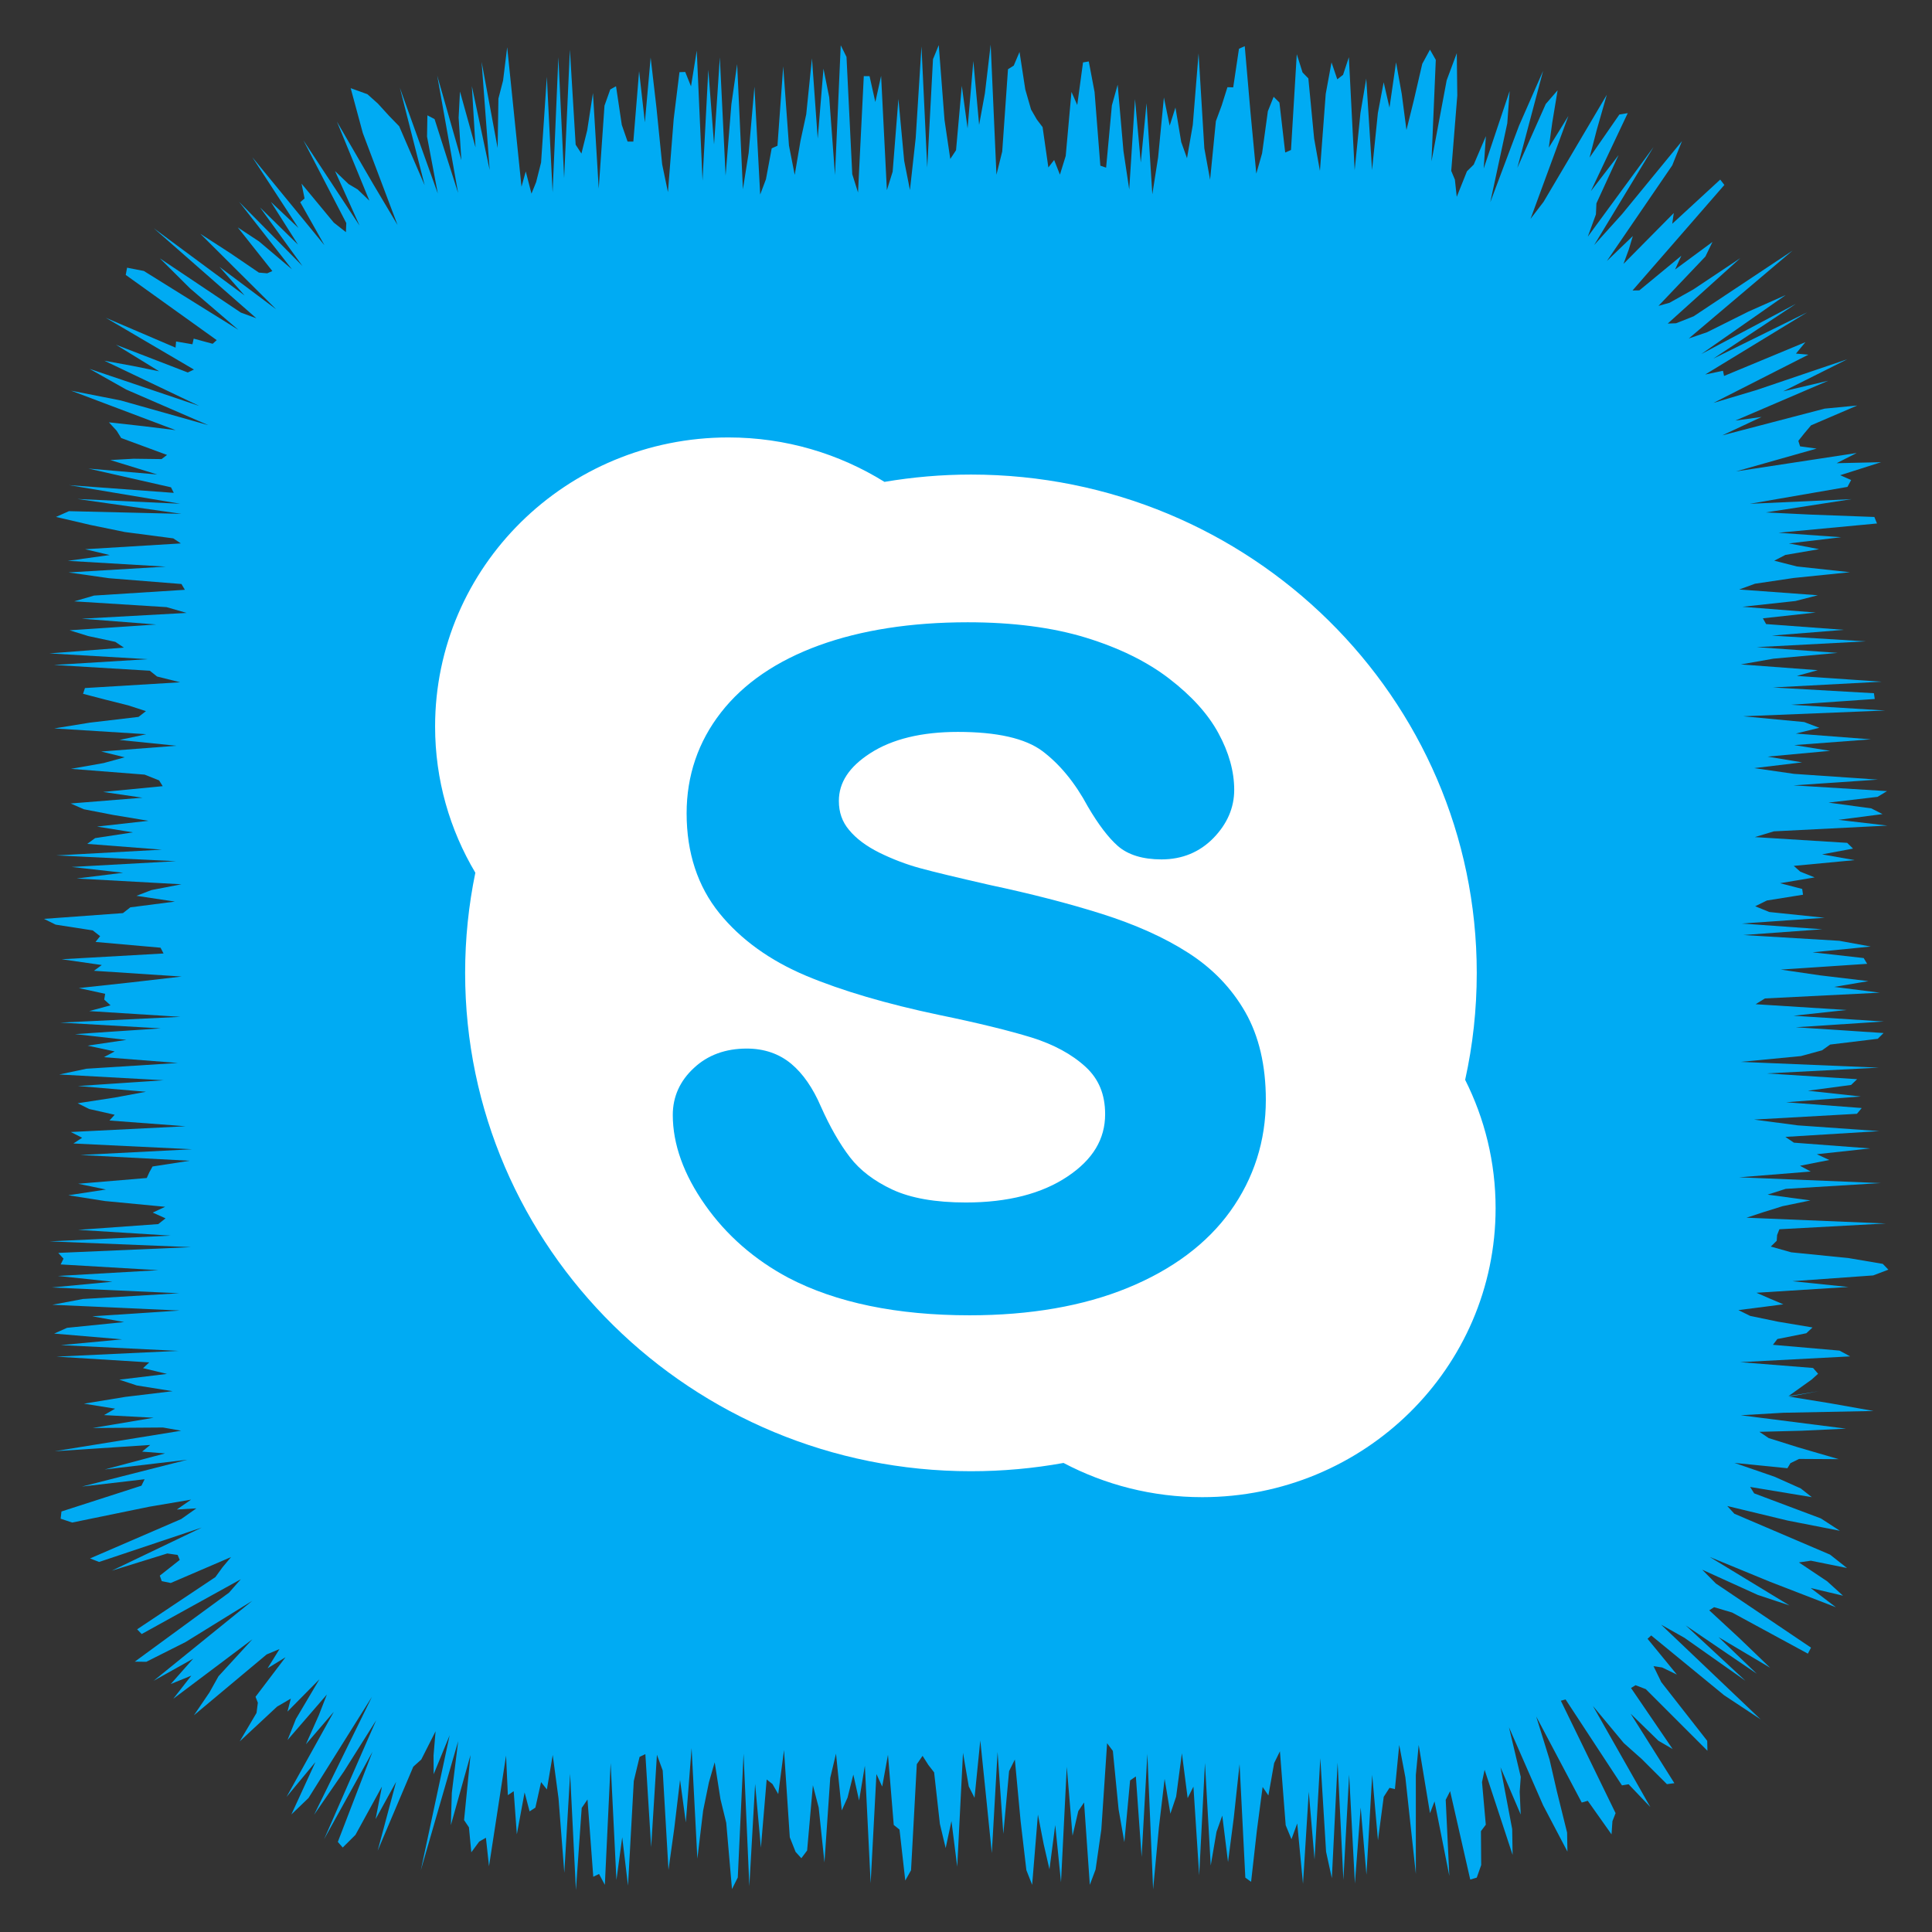 <?xml version="1.0" ?><!DOCTYPE svg  PUBLIC '-//W3C//DTD SVG 1.1//EN'  'http://www.w3.org/Graphics/SVG/1.1/DTD/svg11.dtd'><svg height="512px" style="enable-background:new 0 0 512 512;" version="1.1" viewBox="0 0 512 512" width="512px" xml:space="preserve" xmlns="http://www.w3.org/2000/svg" xmlns:xlink="http://www.w3.org/1999/xlink"><rect x="0" y="0" width="512" height="512" fill="#333333" stroke="none"/><g id="social__x2C__media__x2C__social_media__x2C___skype__x2C_"><polygon points="481.976,368.68 474.182,370.128 484.898,371.864 496.525,373.925 472.604,374.396    461.319,375.056 489.215,378.608 477.484,379.158 466.264,379.449 468.718,381.108 476.555,383.569 487.284,386.694    476.777,386.634 474.486,387.754 473.681,389.096 459.657,387.686 470.246,391.338 477.22,394.452 480.153,396.766    463.801,394.058 464.874,395.758 482.557,402.399 487.589,405.672 473.779,402.971 457.744,399.109 459.615,401.152    484.983,411.992 489.482,415.545 479.902,413.602 476.733,414.061 484.221,419.064 488.421,422.873 479.852,420.843    486.535,425.94 469.029,419.169 453.112,412.621 474.242,425.464 465.82,422.667 451.098,415.984 454.73,419.651 479.936,436.64    479.103,438.233 459.04,427.342 454.251,425.919 452.971,426.75 460.896,434.078 469.113,441.98 455.43,433.853 465.554,443.546    446.745,430.761 462.567,445.427 446.385,434.028 440.217,430.553 466.604,455.665 456.908,449.255 437.587,433.412    436.619,434.299 444.391,443.783 440.487,441.896 438.202,441.555 440.262,445.785 452.43,461.338 452.487,463.97 436.157,447.641    433.432,446.598 432.236,447.341 443.271,463.518 439.49,461.31 432.133,454.139 443.729,472.561 441.752,472.819 435.076,466.159    430.33,461.94 422.134,452.085 437.354,478.884 431.596,472.846 429.833,473.142 414.893,450.37 413.641,450.711 428.146,480.502    427.312,482.642 427.071,486.126 420.775,477.229 419.175,477.693 407.113,454.894 410.654,466.33 412.585,474.712    415.296,485.653 415.389,490.694 408.936,478.406 399.891,457.738 403.015,470.902 402.737,474.838 403.005,480.87    397.646,468.346 400.746,484.729 400.858,491.569 393.432,469.013 392.75,472.284 393.752,483.566 392.464,485.279    392.533,494.251 391.357,497.591 389.629,498.104 384.298,474.676 383.13,476.971 384.085,497.119 380.169,477.383    378.964,480.512 375.968,462.43 375.21,470.405 375.214,496.626 372.438,471.012 370.807,462.442 369.667,474.132 368.229,473.802    366.701,476.183 365.174,487.713 363.646,470.361 362.119,496.818 360.592,479.009 359.064,499.151 357.537,470.299    356.01,498.185 354.481,467.099 352.953,497.74 351.425,490.726 349.896,465.934 348.366,492.793 346.837,474.837 345.308,499.245    343.778,483.23 342.25,487.411 340.722,483.701 339.193,464.121 337.665,467.236 336.138,475.814 334.609,473.563 333.082,485.134    331.554,498.698 330.026,497.591 328.498,467.505 326.97,481.673 325.441,493.459 323.913,481.151 322.385,485.457    320.856,494.377 319.327,467.202 317.798,496.955 316.27,473.479 314.741,476.518 313.214,464.635 311.688,476.126    310.161,480.653 308.636,471.415 307.11,484.372 305.586,500.711 304.062,464.785 302.537,492.098 301.013,470.774    299.488,471.832 297.964,488.196 296.44,479.505 294.916,464.001 293.392,461.977 291.866,484.828 290.342,495.43 288.815,499.503    287.29,477.674 285.763,479.948 284.235,486.495 282.707,468.215 281.178,498.82 279.648,483.655 278.117,495.389 276.587,488.725    275.058,480.888 273.529,499.493 272.002,495.612 270.474,482.614 268.947,466.283 267.42,469.364 265.894,485.997    264.367,464.279 262.841,491.081 261.314,476.045 259.787,461.237 258.26,476.439 256.732,473.418 255.203,464.513    253.674,494.694 252.144,482.601 250.612,489.759 249.081,483.359 247.551,469.695 246.021,467.727 244.493,465.317    242.964,467.525 241.436,495.63 239.908,498.365 238.38,484.859 236.851,483.627 235.322,465.025 233.792,473.462 232.262,470.146    230.73,499.093 229.198,467.931 227.667,477.152 226.138,470.277 224.608,476.391 223.079,479.771 221.549,464.733 220.02,471.167    218.489,493.582 216.958,479.001 215.425,473.104 213.894,490.408 212.363,492.448 210.833,490.756 209.302,486.898    207.772,463.783 206.241,475.447 204.708,472.782 203.176,471.578 201.645,489.667 200.114,472.757 198.583,499.868    197.051,464.729 195.519,497.56 193.986,500.631 192.46,483.051 190.932,476.803 189.401,467.023 187.868,472.344 186.336,479.839    184.808,492.574 183.279,463.256 181.75,482.967 180.221,471.693 178.688,484.534 177.155,495.54 175.623,469.208 174.093,465.029    172.562,489.511 171.027,464.86 169.494,465.595 167.962,471.986 166.429,499.714 164.894,486.891 163.36,498.229 161.825,467.204    160.291,499.509 158.756,496.623 157.224,497.364 155.693,476.879 154.157,479.125 152.623,500.902 151.087,470.071    149.549,496.319 148.014,476.578 146.475,465.079 144.933,474.229 143.392,472.275 141.883,479.035 140.347,480.04    139.024,475.005 136.967,486.124 136.134,474.69 134.59,475.735 134.11,465.242 129.592,494.574 128.773,487.024 126.992,488.039    124.903,490.878 124.274,484.258 122.984,482.344 124.693,465.092 119.484,483.684 119.738,475.087 121.421,461.422    111.516,495.652 119.157,459.874 114.923,470.188 114.894,465.192 115.436,458.8 111.645,466.289 109.53,468.187 100.082,490.472    104.976,472.2 99.535,482.088 101.214,473.467 94.196,486.262 90.825,489.614 89.527,488.12 98.715,464.244 85.885,487.418    99.69,455.885 91.163,469.422 83.231,480.938 98.583,449.64 81.75,476.498 77.216,480.85 83.59,466.966 75.94,476.199    88.467,453.643 81.067,462.254 84.487,454.557 86.621,449.075 76.196,461.121 78.429,455.532 84.653,445.019 76.18,453.596    77.073,450.15 73.433,452.27 63.529,461.489 67.986,453.935 68.333,451.24 67.718,449.668 75.663,439.194 70.909,442.118    74.074,437.018 70.665,438.444 51.393,454.565 55.514,448.501 57.911,444.215 66.884,434.429 45.921,450.197 50.705,444.062    45.257,446.284 51.207,439.554 40.706,445.43 66.869,424.227 49.173,435.162 38.767,440.396 35.72,440.356 60.691,422.071    63.809,418.525 37.547,433.039 36.34,431.786 57.082,417.948 58.975,415.34 61.235,412.64 45.248,419.51 42.866,419.017    42.35,417.561 47.633,413.394 47.063,412.07 44.336,411.685 29.653,416.235 53.477,404.819 26.272,413.935 23.86,413.001    48.046,402.551 52.04,399.729 46.867,400.038 50.645,397.415 39.57,399.297 19.133,403.49 16.073,402.47 16.286,400.559    37.483,393.723 38.323,392.014 21.703,393.955 49.629,386.849 27.752,389.426 43.75,385.169 37.664,384.694 39.808,382.929    14.49,384.59 48.02,379.157 43.189,378.304 24.535,378.436 40.731,375.715 27.567,375.015 30.507,373.31 22.244,371.991    33.236,370.186 45.736,368.68 36.223,367.153 31.614,365.627 44.253,364.102 37.91,362.575 39.547,361.049 14.954,359.522    47.23,357.996 16.135,356.47 32.369,354.942 14.354,353.416 17.769,351.889 32.911,350.36 24.453,348.833 47.627,347.304    13.885,345.776 21.965,344.248 47.486,342.721 13.699,341.193 29.795,339.666 15.341,338.14 41.977,336.612 16.08,335.086    16.833,333.559 15.44,332.032 50.628,330.506 13.128,328.979 45.228,327.452 20.712,325.925 41.945,324.398 43.869,322.872    40.473,321.345 43.775,319.816 27.825,318.288 18.105,316.761 28.08,315.234 20.707,313.708 38.889,312.183 39.582,310.657    40.424,309.133 50.265,307.609 21.291,306.085 50.931,304.562 19.452,303.038 21.765,301.516 18.762,299.992 49.185,298.47    29.005,296.946 30.393,295.423 23.645,293.899 20.573,292.376 30.496,290.853 38.683,289.327 20.654,287.803 43.367,286.277    15.696,284.751 22.918,283.224 47.129,281.695 27.525,280.167 30.388,278.637 23.205,277.108 33.513,275.58 19.882,274.053    42.614,272.525 15.969,271 47.829,269.474 23.639,267.948 29.295,266.423 27.618,264.897 27.867,263.372 20.893,261.847    34.965,260.32 48.139,258.794 24.891,257.268 26.974,255.74 16.342,254.211 43.345,252.682 42.539,251.152 25.316,249.622    26.534,248.093 24.574,246.565 14.743,245.037 11.639,243.51 32.585,241.983 34.535,240.456 46.365,238.929 36.164,237.401    40.143,235.874 48.08,234.345 20.313,232.815 32.635,231.285 18.977,229.754 46.663,228.225 14.915,226.696 42.888,225.167    23.116,223.639 25.201,222.111 35.246,220.582 25.704,219.053 39.336,217.523 30.122,215.991 22.213,214.461 18.726,212.931    37.759,211.402 27.324,209.873 43.119,208.344 42.165,206.813 38.317,205.283 18.813,203.751 27.452,202.221 33.044,200.691    26.816,199.161 46.766,197.631 31.671,196.1 38.762,194.568 14.375,193.043 23.745,191.516 36.716,189.986 38.679,188.454    33.95,186.924 27.87,185.396 22.01,183.869 22.512,182.341 47.742,180.813 41.623,179.282 39.695,177.749 14.28,176.219    39.201,174.689 13.101,173.159 32.842,171.626 30.541,170.094 23.388,168.563 18.439,167.031 41.41,165.497 21.664,163.965    49.461,162.431 44.14,160.898 19.677,159.363 24.928,157.833 48.996,156.303 48.084,154.768 28.922,153.235 18.14,151.7    43.943,150.164 17.969,148.629 29.065,147.091 22.56,145.551 47.924,144.011 45.925,142.675 33.105,140.996 23.97,139.121    14.835,136.992 18.267,135.465 48.112,136.172 20.514,132.238 47.747,133.498 18.308,128.571 46.053,130.613 45.315,129.143    23.442,124.176 41.662,125.741 29.23,121.912 35.426,121.57 42.818,121.667 44.263,120.563 32.116,116.083 30.914,114.145    28.861,111.919 38.116,112.953 46.541,113.992 18.83,103.533 31.997,106.123 55.196,112.672 33.417,103.219 23.732,97.751    52.785,107.574 27.645,95.59 35.075,96.954 42.181,98.395 30.724,91.355 49.763,98.71 51.399,97.938 28.017,84.209 46.524,92.131    46.666,90.494 50.998,91.237 51.329,89.742 56.357,91.106 57.432,90.137 33.318,72.855 33.68,70.942 38.113,71.805 63.153,87.397    50.351,76.412 42.374,68.47 63.832,82.841 67.932,84.341 40.744,60.478 64.816,78.297 58.157,70.713 73.196,81.976 53.084,61.947    61.005,67.072 68.609,72.243 70.813,72.433 72.176,71.83 63,60.258 68.638,63.975 77.374,71.366 63.378,53.504 80.153,70.488    68.918,54.988 78.97,64.826 71.775,53.49 79.08,60.399 66.874,41.673 85.983,64.987 79.56,53.587 80.71,52.591 79.912,48.663    88.45,58.981 91.674,61.521 91.769,59.114 80.398,37.178 95.283,59.786 88.786,45.332 92.379,48.775 94.783,50.203 97.893,53.184    89.28,32.219 98.867,48.72 105.349,59.62 96.15,35.264 92.933,23.365 95.173,24.167 97.379,24.971 100.166,27.47 103.114,30.708    105.786,33.458 112.536,49.084 105.976,23.291 116.021,51.28 113.17,36.188 113.264,30.563 115.167,31.559 121.401,51.137    115.864,20.024 122.268,42.451 121.541,31.17 121.899,24.25 126.02,39.073 125.045,22.805 129.767,45.06 127.628,16.376    131.877,39.213 132.087,26.123 133.321,21.335 134.409,12.513 138.202,49.474 139.333,45.425 140.843,51.321 142.077,48.278    143.392,43.063 144.919,20.35 146.446,51.005 147.974,15.167 149.5,47.205 151.028,13.159 152.556,38.346 154.083,40.695    155.611,34.555 157.139,24.652 158.667,49.985 160.195,28.005 161.724,23.706 163.253,22.856 164.783,33.102 166.313,37.511    167.841,37.525 169.37,18.854 170.898,32.424 172.427,15.252 173.955,28.412 175.482,43.554 177.011,50.913 178.538,31.514    180.066,19.123 181.594,19.073 183.122,22.882 184.65,13.405 186.179,47.881 187.707,18.482 189.235,38.301 190.764,15.201    192.293,46.531 193.822,27.651 195.351,16.999 196.879,50.146 198.406,40.503 199.933,22.962 201.458,51.555 202.984,47.498    204.509,39.31 206.034,38.626 207.559,17.601 209.083,38.563 210.607,46.347 212.131,37.364 213.656,30.31 215.18,15.458    216.704,36.74 218.229,18.193 219.753,25.79 221.279,46.365 222.804,11.993 224.331,15.079 225.857,46.159 227.385,51.004    228.913,20.171 230.442,20.187 231.972,27.04 233.503,20.108 235.033,50.391 236.562,45.498 238.09,26.228 239.619,42.63    241.146,50.358 242.673,36.536 244.2,12.284 245.726,44.412 247.253,15.692 248.779,11.959 250.306,31.786 251.833,42.125    253.36,39.811 254.888,22.744 256.417,34.019 257.946,16.167 259.477,33.1 261.008,24.742 262.539,11.825 264.069,46.298    265.599,40.137 267.128,18.348 268.656,17.386 270.185,13.771 271.712,23.709 273.24,29.018 274.77,31.667 276.298,33.687    277.828,44.382 279.358,42.396 280.891,46.281 282.422,41.338 283.952,24.354 285.482,27.82 287.012,16.542 288.541,16.283    290.07,24.376 291.601,43.908 293.131,44.428 294.662,27.915 296.194,22.449 297.727,40.025 299.257,50.205 300.787,26.249    302.317,43.08 303.848,27.349 305.379,51.492 306.911,41.709 308.444,25.833 309.976,33.306 311.506,28.496 313.037,37.637    314.568,41.924 316.102,33.1 317.634,14.157 319.16,39.298 320.688,47.614 322.219,32.114 323.753,27.973 325.283,23.106    326.813,23.152 328.341,12.919 329.87,12.236 331.399,29.854 332.932,46.013 334.466,40.639 335.997,29.47 337.527,25.647    339.059,27.171 340.593,40.42 342.126,39.75 343.658,14.359 345.191,19.201 346.727,20.779 348.26,36.719 349.795,45.29    351.329,24.889 352.864,16.533 354.396,21.025 355.927,19.827 357.464,15.161 358.997,45.114 360.533,29.923 362.071,20.833    363.606,45.061 365.146,29.976 366.687,21.797 368.229,28.521 369.966,16.52 371.48,24.913 372.725,34.453 374.641,26.732    376.912,16.921 378.959,13.156 380.5,15.867 379.356,42.77 383.385,21.271 386.063,14.091 386.197,25.319 384.592,45.28    385.562,47.601 386.051,52.168 388.754,45.404 390.554,43.617 393.774,36.079 393.195,44.654 400.072,24.118 399.445,32.674    394.944,53.586 402.562,33.3 408.936,18.789 402.111,44.479 409.646,27.553 412.783,23.933 411.369,32.465 410.449,39.13    415.638,30.732 405.617,57.986 409.06,53.487 416.212,41.387 425.816,25.117 423.141,34.479 421.247,41.762 429.155,30.345    431.37,29.981 421.594,50.661 428.941,41.101 423.069,53.886 422.935,56.817 420.783,62.722 438.218,38.946 422.46,64.956    429.887,56.714 445.739,37.394 443.161,43.831 425.828,69.181 432.718,62.552 431.648,66.111 430.242,69.932 443.569,56.459    443.159,59.304 455.878,47.593 456.975,49.014 432.637,76.979 434.448,76.954 445.574,67.771 443.914,71.424 453.82,64.117    451.953,67.978 439.51,81.065 442.459,80.234 448.759,76.699 461.206,68.402 441.965,85.747 444.182,85.667 448.823,83.827    475.058,66.405 459.171,79.858 447.547,89.699 452.39,88.042 463.403,82.547 473.229,78.193 450.857,93.829 475.938,80.518    454.037,95.044 478.921,82.77 451.901,99.249 456.608,98.26 456.893,99.634 478.454,90.677 475.95,93.704 479.24,93.991    454.102,106.765 465.476,103.369 489.592,95.192 472.564,103.708 484.502,100.9 459.888,111.456 466.831,110.5 456.435,115.373    483.544,108.291 492.187,107.466 479.952,112.717 478.168,114.831 476.58,116.829 477.043,118.288 481.428,118.882    460.079,124.925 492.041,120.05 486.722,122.752 498.504,122.487 487.669,125.938 490.571,127.215 489.599,129.03 463.724,133.513    490.686,132.278 467.959,135.798 479.854,136.374 496.721,137.001 497.425,138.728 471.322,141.186 487.915,142.37 474.08,144.011    482.075,145.537 473.138,147.063 470.196,148.589 476.186,150.115 490.253,151.642 475.357,153.168 465.087,154.694    460.903,156.221 481.748,157.748 475.805,159.275 461.771,160.802 481.186,162.33 467.182,163.858 468.032,165.386    488.656,166.915 469.561,168.442 494.494,169.97 465.553,171.497 487.003,173.024 470.011,174.551 461.354,176.078    481.729,177.604 476.181,179.131 498.684,180.658 469.843,182.185 496.606,183.711 496.828,185.239 474.674,186.766    499.622,188.293 461.964,189.82 478.125,191.348 482.143,192.876 475.906,194.404 495.811,195.932 475.493,197.458    485.006,198.984 468.424,200.51 477.577,202.035 464.899,203.559 475.453,205.083 497.657,206.607 475.287,208.13 500.083,209.653    497.559,211.177 484.584,212.7 495.892,214.223 498.892,215.746 487.187,217.269 500.207,218.792 470.097,220.316 465.041,221.84    489.518,223.364 491.076,224.889 482.866,226.415 491.495,227.941 475.366,229.468 477.092,230.996 480.891,232.525    471.725,234.055 477.603,235.583 477.815,237.112 468.254,238.639 465.146,240.166 468.883,241.692 483.552,243.218    461.563,244.744 482.91,246.269 461.977,247.794 487.439,249.32 495.762,250.845 480.355,252.371 493.901,253.897 494.814,255.424    471.915,256.952 482.342,258.48 495.152,260.009 486.082,261.539 498.195,263.069 467.729,264.599 465.254,266.127    489.367,267.654 475.306,269.182 499.253,270.709 475.892,272.235 499.162,273.763 497.63,275.29 485.014,276.818 482.864,278.347    477.254,279.876 461.311,281.407 497.902,282.938 468.125,284.467 492.161,285.996 490.556,287.524 479.116,289.053    493.143,290.58 473.341,292.109 493.377,293.639 492.107,295.169 464.846,296.7 476.406,298.23 498.043,299.76 473.143,301.289    475.395,302.818 495.611,304.348 481.481,305.878 484.771,307.408 477.023,308.939 479.851,310.47 460.887,312 498.425,313.53    473.226,315.061 468.432,316.592 479.783,318.123 472.412,319.648 467.504,321.176 462.852,322.705 499.777,324.237    471.554,325.767 470.953,327.295 470.848,328.822 469.282,330.35 474.702,331.878 489.924,333.409 498.958,334.941 500.44,336.472    496.413,338.002 475.006,339.531 489.856,341.064 465.479,342.597 468.992,344.128 472.606,345.66 460.688,347.193    463.808,348.726 471.201,350.26 480.335,351.793 478.691,353.327 471.025,354.857 469.842,356.388 487.481,357.923    490.313,359.455 461.167,360.99 480.478,362.526 481.815,364.062 480.104,365.599 473.963,369.99  " style="fill:#00ABF3;"/><g><path d="M391.356,257.828c0-72.935-60.016-132.064-134.046-132.064c-7.813,0-15.452,0.676-22.917,1.938    c-11.985-7.442-26.147-11.775-41.352-11.775c-42.944,0-77.736,34.301-77.736,76.61c0,14.134,3.897,27.371,10.667,38.744    c-1.774,8.575-2.708,17.461-2.708,26.548c0,72.949,60.015,132.062,134.045,132.062c8.39,0,16.596-0.75,24.537-2.194    c10.969,5.777,23.475,9.068,36.759,9.068c42.952,0,77.745-34.282,77.745-76.592c0-12.213-2.909-23.75-8.069-34.008    C390.305,277.021,391.356,267.551,391.356,257.828z M326.071,320.94c-6.202,8.648-15.369,15.504-27.244,20.368    c-11.747,4.809-25.836,7.259-41.865,7.259c-19.267,0-35.414-3.346-48.011-9.929c-9.002-4.79-16.44-11.281-22.085-19.308    c-5.681-8.063-8.572-16.107-8.572-23.86c0-4.827,1.894-9.032,5.608-12.451c3.65-3.42,8.362-5.138,13.988-5.138    c4.602,0,8.572,1.353,11.802,4.041c3.083,2.577,5.736,6.398,7.85,11.317c2.396,5.376,4.977,9.892,7.703,13.439    c2.635,3.437,6.423,6.325,11.244,8.574c4.867,2.268,11.417,3.419,19.468,3.419c11.08,0,20.172-2.321,27.007-6.929    c6.679-4.48,9.907-9.874,9.907-16.475c0-5.211-1.675-9.307-5.16-12.524c-3.659-3.364-8.479-5.96-14.308-7.788    c-6.085-1.866-14.363-3.896-24.592-5.998c-13.915-2.926-25.735-6.413-35.131-10.345c-9.615-4.041-17.364-9.617-23.027-16.602    c-5.754-7.112-8.691-15.998-8.691-26.475c0-9.983,3.065-18.979,9.112-26.73c5.984-7.698,14.757-13.696,26.019-17.791    c11.143-4.041,24.372-6.106,39.348-6.106c11.967,0,22.479,1.371,31.27,4.059c8.838,2.706,16.276,6.363,22.14,10.879    c5.901,4.534,10.302,9.38,13.027,14.426c2.781,5.084,4.2,10.148,4.2,15.048c0,4.735-1.857,9.014-5.498,12.762    c-3.679,3.767-8.316,5.668-13.77,5.668c-4.977,0-8.855-1.207-11.545-3.529c-2.508-2.212-5.124-5.613-7.996-10.513    c-3.357-6.253-7.411-11.19-12.03-14.664c-4.529-3.383-12.04-5.083-22.396-5.083c-9.597,0-17.428,1.901-23.219,5.649    c-5.581,3.602-8.316,7.734-8.316,12.652c0,3.017,0.879,5.522,2.699,7.68c1.884,2.304,4.583,4.296,7.978,5.997    c3.522,1.737,7.163,3.126,10.777,4.114c3.733,1.024,9.991,2.523,18.563,4.479c10.841,2.304,20.821,4.863,29.623,7.643    c8.938,2.834,16.641,6.271,22.936,10.33c6.441,4.114,11.509,9.38,15.123,15.702c3.622,6.344,5.452,14.169,5.452,23.274    C335.458,302.346,332.284,312.273,326.071,320.94z" style="fill:#FFFFFF;"/></g></g><g id="Layer_1"/></svg>